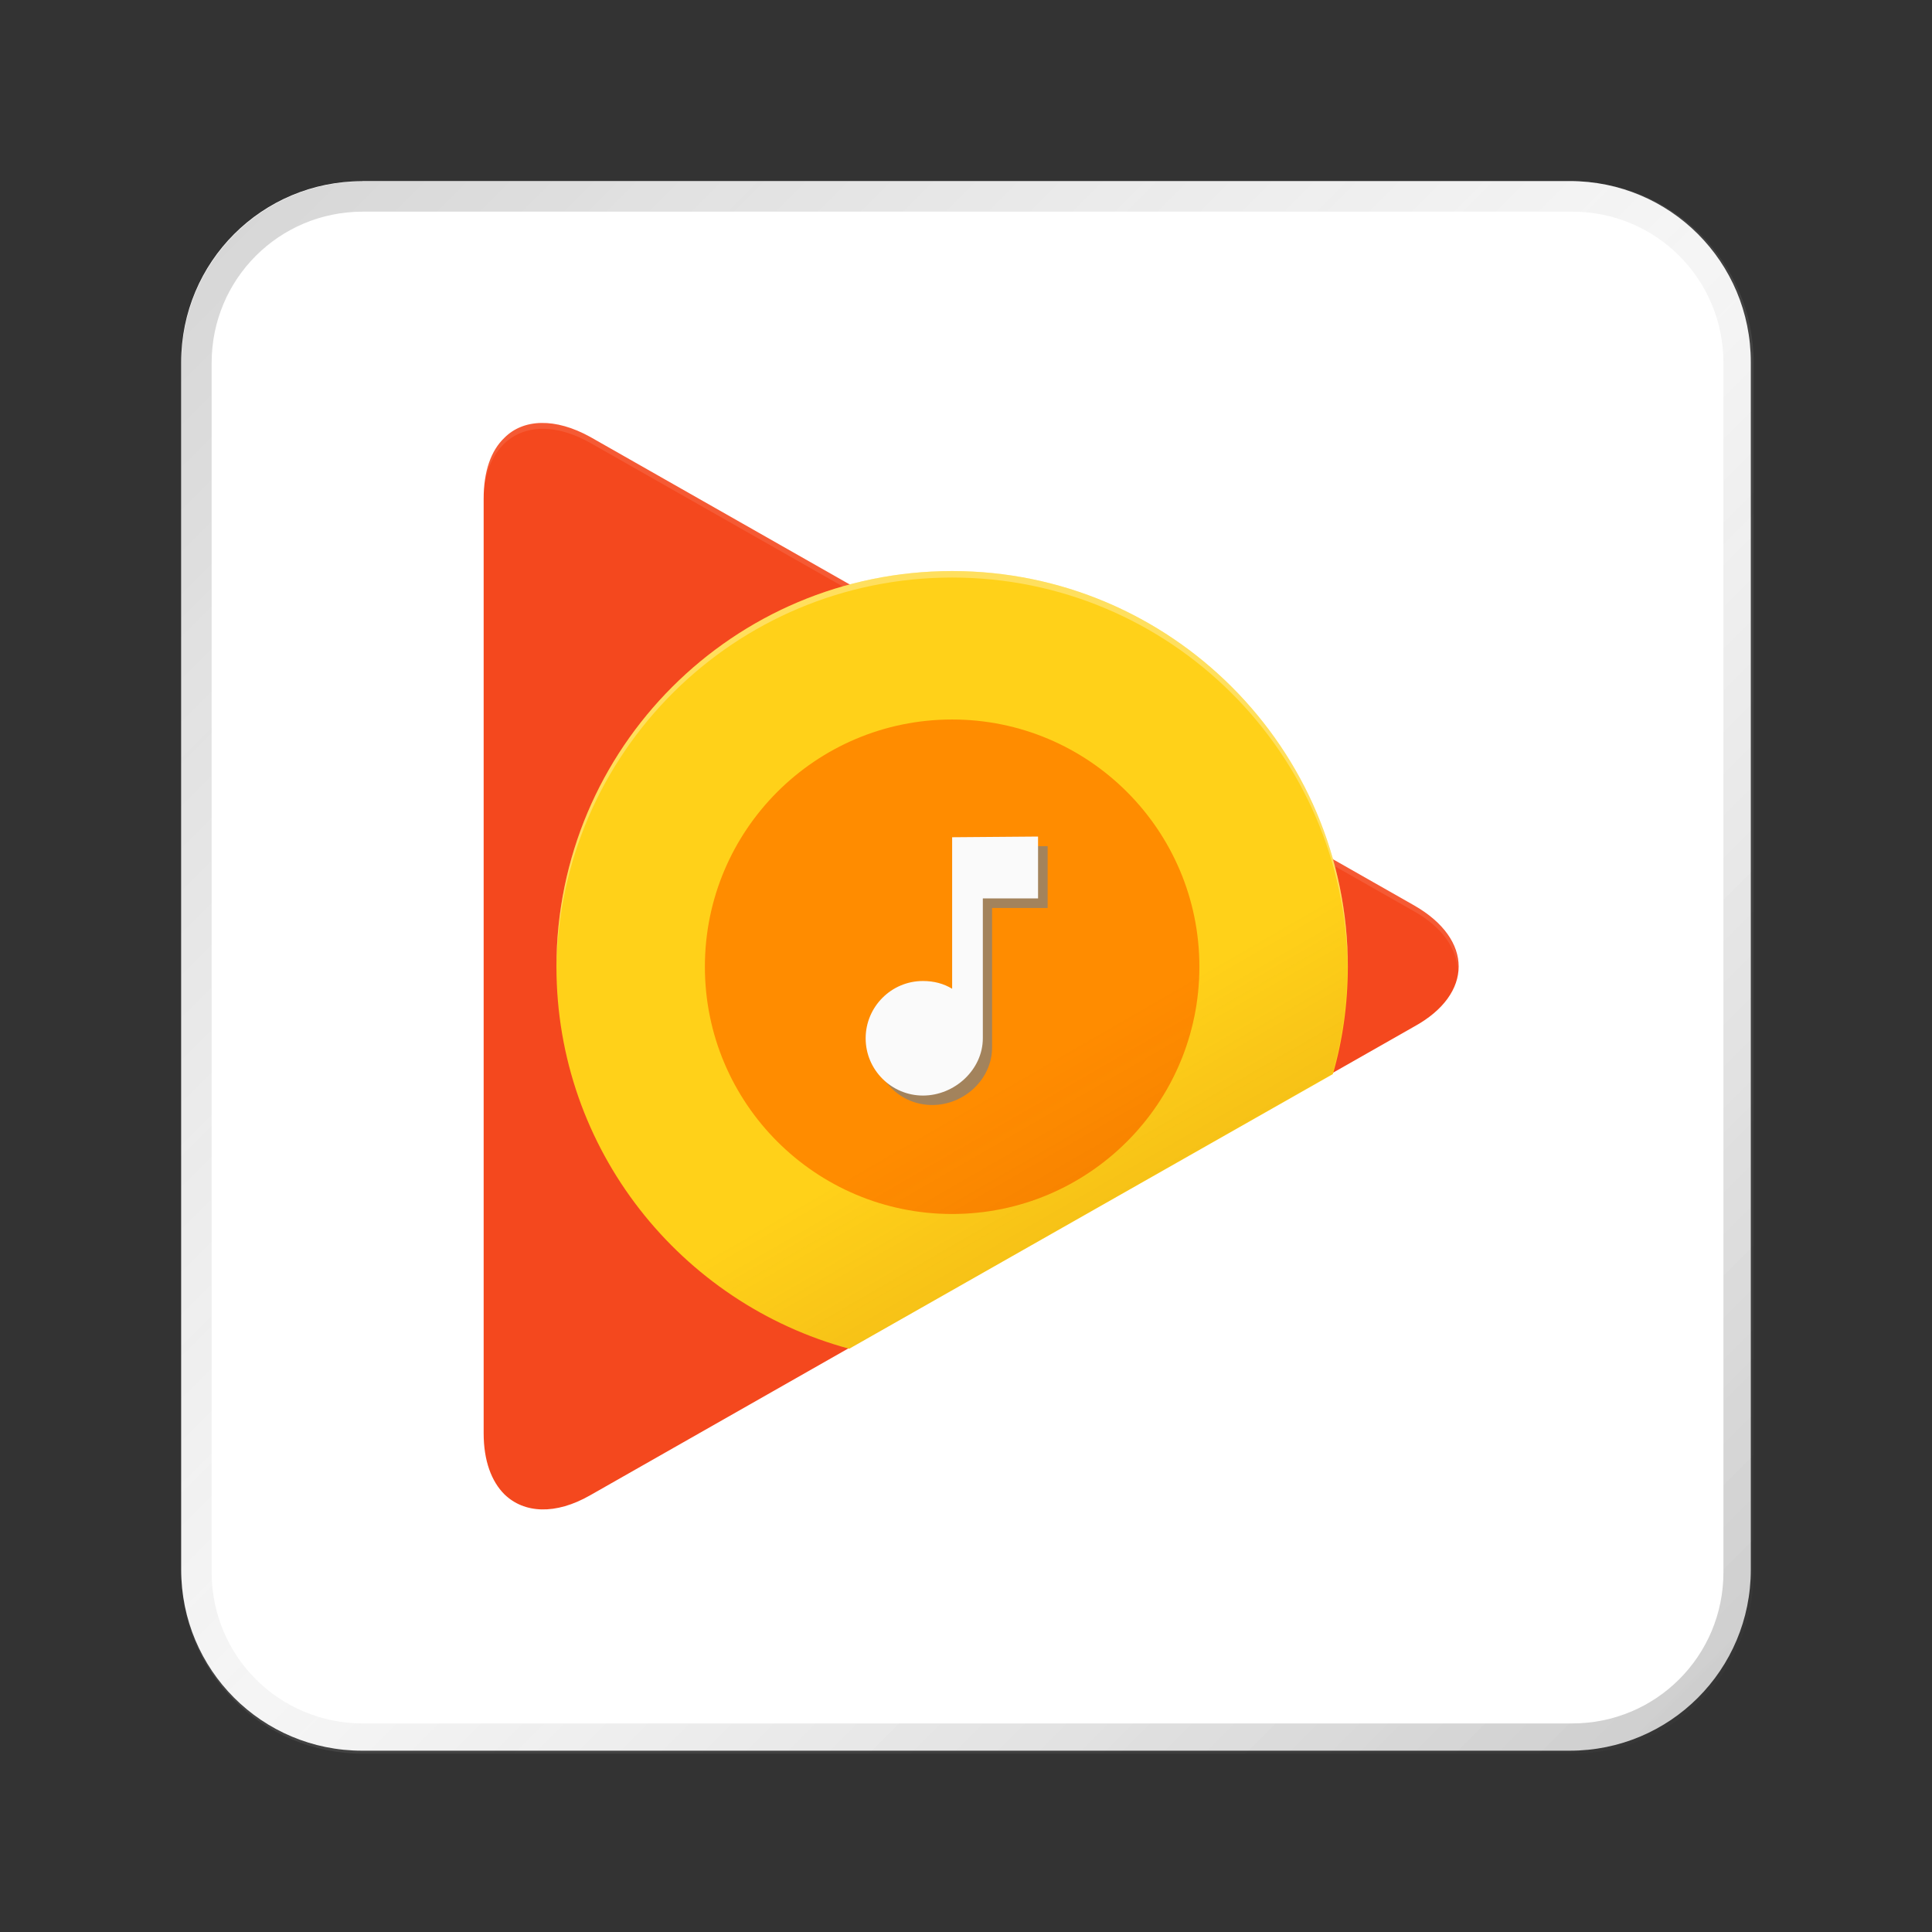 <?xml version="1.0" encoding="UTF-8" standalone="no"?>
<!-- Created with Inkscape (http://www.inkscape.org/) -->

<svg
   width="64"
   height="64"
   viewBox="0 0 16.933 16.933"
   version="1.1"
   id="svg5"
   inkscape:version="1.1.1 (3bf5ae0d25, 2021-09-20, custom)"
   sodipodi:docname="google-music.svg"
   xmlns:inkscape="http://www.inkscape.org/namespaces/inkscape"
   xmlns:sodipodi="http://sodipodi.sourceforge.net/DTD/sodipodi-0.dtd"
   xmlns:xlink="http://www.w3.org/1999/xlink"
   xmlns="http://www.w3.org/2000/svg"
   xmlns:svg="http://www.w3.org/2000/svg">
  <rect x="0" y="0" width="16.933" height="16.933" fill="#333333" stroke="none"/>
  <sodipodi:namedview
     id="namedview7"
     pagecolor="#ffffff"
     bordercolor="#666666"
     borderopacity="1.0"
     inkscape:pageshadow="2"
     inkscape:pageopacity="0.0"
     inkscape:pagecheckerboard="0"
     inkscape:document-units="px"
     showgrid="true"
     units="px"
     height="48px"
     inkscape:zoom="7.9999996"
     inkscape:cx="29.625002"
     inkscape:cy="64.437503"
     inkscape:window-width="1920"
     inkscape:window-height="1019"
     inkscape:window-x="0"
     inkscape:window-y="0"
     inkscape:window-maximized="1"
     inkscape:current-layer="svg5"
     inkscape:lockguides="true" />
  <defs
     id="defs2">
    <linearGradient
       inkscape:collect="always"
       id="linearGradient37218">
      <stop
         style="stop-color:#1a1a1a;stop-opacity:1"
         offset="0"
         id="stop37214" />
      <stop
         style="stop-color:#afafaf;stop-opacity:0.4"
         offset="0.497"
         id="stop37220" />
      <stop
         style="stop-color:#4d4d4d;stop-opacity:1"
         offset="1"
         id="stop37216" />
    </linearGradient>
    <linearGradient
       inkscape:collect="always"
       xlink:href="#linearGradient37218"
       id="linearGradient881"
       x1="64.208"
       y1="64.063"
       x2="0.305"
       y2="0.135"
       gradientUnits="userSpaceOnUse" />
    <linearGradient
       id="path29_1_"
       gradientUnits="userSpaceOnUse"
       x1="239.342"
       y1="1021.418"
       x2="258.233"
       y2="1054.14"
       gradientTransform="matrix(0.043,0,0,0.043,-1.442,-34.436)">
      <stop
         offset="0"
         style="stop-color:#991700;stop-opacity:0"
         id="stop16" />
      <stop
         offset="1"
         style="stop-color:#991700;stop-opacity:0.1"
         id="stop18" />
    </linearGradient>
  </defs>
  <path
     id="rect846-3"
     style="fill:#ffffff;stroke-width:0.338;fill-opacity:1"
     d="m 3.175,1.587 h 10.583 c 0.879,0 1.587,0.708 1.587,1.587 v 10.583 c 0,0.879 -0.708,1.587 -1.587,1.587 H 3.175 c -0.879,0 -1.587,-0.708 -1.587,-1.587 V 3.175 c 0,-0.879 0.708,-1.587 1.587,-1.587 z" />
  <path
     id="rect846"
     style="opacity:0.3;fill:url(#linearGradient881);stroke-width:1.276;fill-opacity:1"
     d="M 12 6 C 8.676 6 6 8.676 6 12 L 6 52 C 6 55.324 8.676 58 12 58 L 52 58 C 55.324 58 58 55.324 58 52 L 58 12 C 58 8.676 55.324 6 52 6 L 12 6 z M 12 7 L 52 7 C 54.77 7 57 9.23 57 12 L 57 52 C 57 54.77 54.77 57 52 57 L 12 57 C 9.23 57 7 54.77 7 52 L 7 12 C 7 9.23 9.23 7 12 7 z "
     transform="scale(0.265)" />
  <path
     style="fill:#f4481e;stroke-width:0.057"
     inkscape:connector-curvature="0"
     d="M 12.395,7.936 5.174,3.83 C 4.866,3.659 4.587,3.671 4.422,3.836 4.302,3.95 4.239,4.132 4.239,4.372 v 8.19 c 0,0.24 0.068,0.422 0.183,0.536 0.171,0.165 0.445,0.183 0.753,0.006 L 12.395,8.997 c 0.519,-0.285 0.519,-0.764 0,-1.061 z"
     class="st2"
     id="path21" />
  <path
     style="opacity:0.1;fill:#ffffff;stroke-width:0.057;enable-background:new"
     inkscape:connector-curvature="0"
     d="M 12.395,7.988 5.174,3.882 C 4.655,3.591 4.233,3.83 4.233,4.423 v -0.051 c 0,-0.593 0.422,-0.838 0.941,-0.542 L 12.395,7.936 C 12.663,8.09 12.794,8.296 12.777,8.501 12.765,8.313 12.645,8.13 12.395,7.988 Z"
     class="st3"
     id="path23" />
  <path
     style="fill:#ffd119;stroke-width:0.057"
     inkscape:connector-curvature="0"
     d="m 11.682,9.414 c 0.086,-0.297 0.131,-0.616 0.131,-0.941 0,-1.911 -1.551,-3.468 -3.468,-3.468 -1.916,0 -3.468,1.551 -3.468,3.468 0,1.603 1.089,2.949 2.566,3.348 z"
     class="st4"
     id="path25" />
  <circle
     style="fill:#ff8c00;stroke-width:0.057"
     r="2.167"
     cy="8.473"
     cx="8.345"
     class="st5"
     id="circle27" />
  <path
     inkscape:connector-curvature="0"
     style="fill:url(#path29_1_);stroke-width:0.057"
     d="m 8.345,5.005 c -1.911,0 -3.468,1.551 -3.468,3.468 0,1.603 1.089,2.949 2.566,3.348 L 11.676,9.414 c 0.086,-0.297 0.131,-0.616 0.131,-0.941 0,-1.911 -1.551,-3.468 -3.462,-3.468 z"
     class="st6"
     id="path29" />
  <path
     style="opacity:0.722;fill:#808080;stroke-width:0.015"
     inkscape:connector-curvature="0"
     d="M 8.425,7.416 V 8.748 C 8.349,8.705 8.262,8.677 8.17,8.677 c -0.282,0 -0.504,0.228 -0.504,0.504 0,0.282 0.228,0.504 0.504,0.504 0.282,0 0.525,-0.228 0.525,-0.504 V 7.958 H 9.182 V 7.416 Z"
     class="st8"
     id="path31" />
  <path
     style="fill:#fafafa;stroke-width:0.057"
     inkscape:connector-curvature="0"
     d="M 8.345,7.338 V 8.666 C 8.271,8.621 8.186,8.598 8.089,8.598 c -0.279,0 -0.502,0.228 -0.502,0.502 0,0.279 0.228,0.502 0.502,0.502 0.279,0 0.525,-0.228 0.525,-0.502 V 7.874 H 9.098 V 7.332 Z"
     class="st9"
     id="path35" />
  <path
     style="opacity:0.3;fill:#ffffff;stroke-width:0.057;enable-background:new"
     inkscape:connector-curvature="0"
     d="m 8.345,5.062 c 1.905,0 3.456,1.54 3.468,3.445 v -0.034 c 0,-1.911 -1.551,-3.468 -3.468,-3.468 -1.916,0 -3.468,1.551 -3.468,3.468 v 0.029 C 4.895,6.596 6.44,5.062 8.345,5.062 Z"
     class="st10"
     id="path37" />
</svg>
